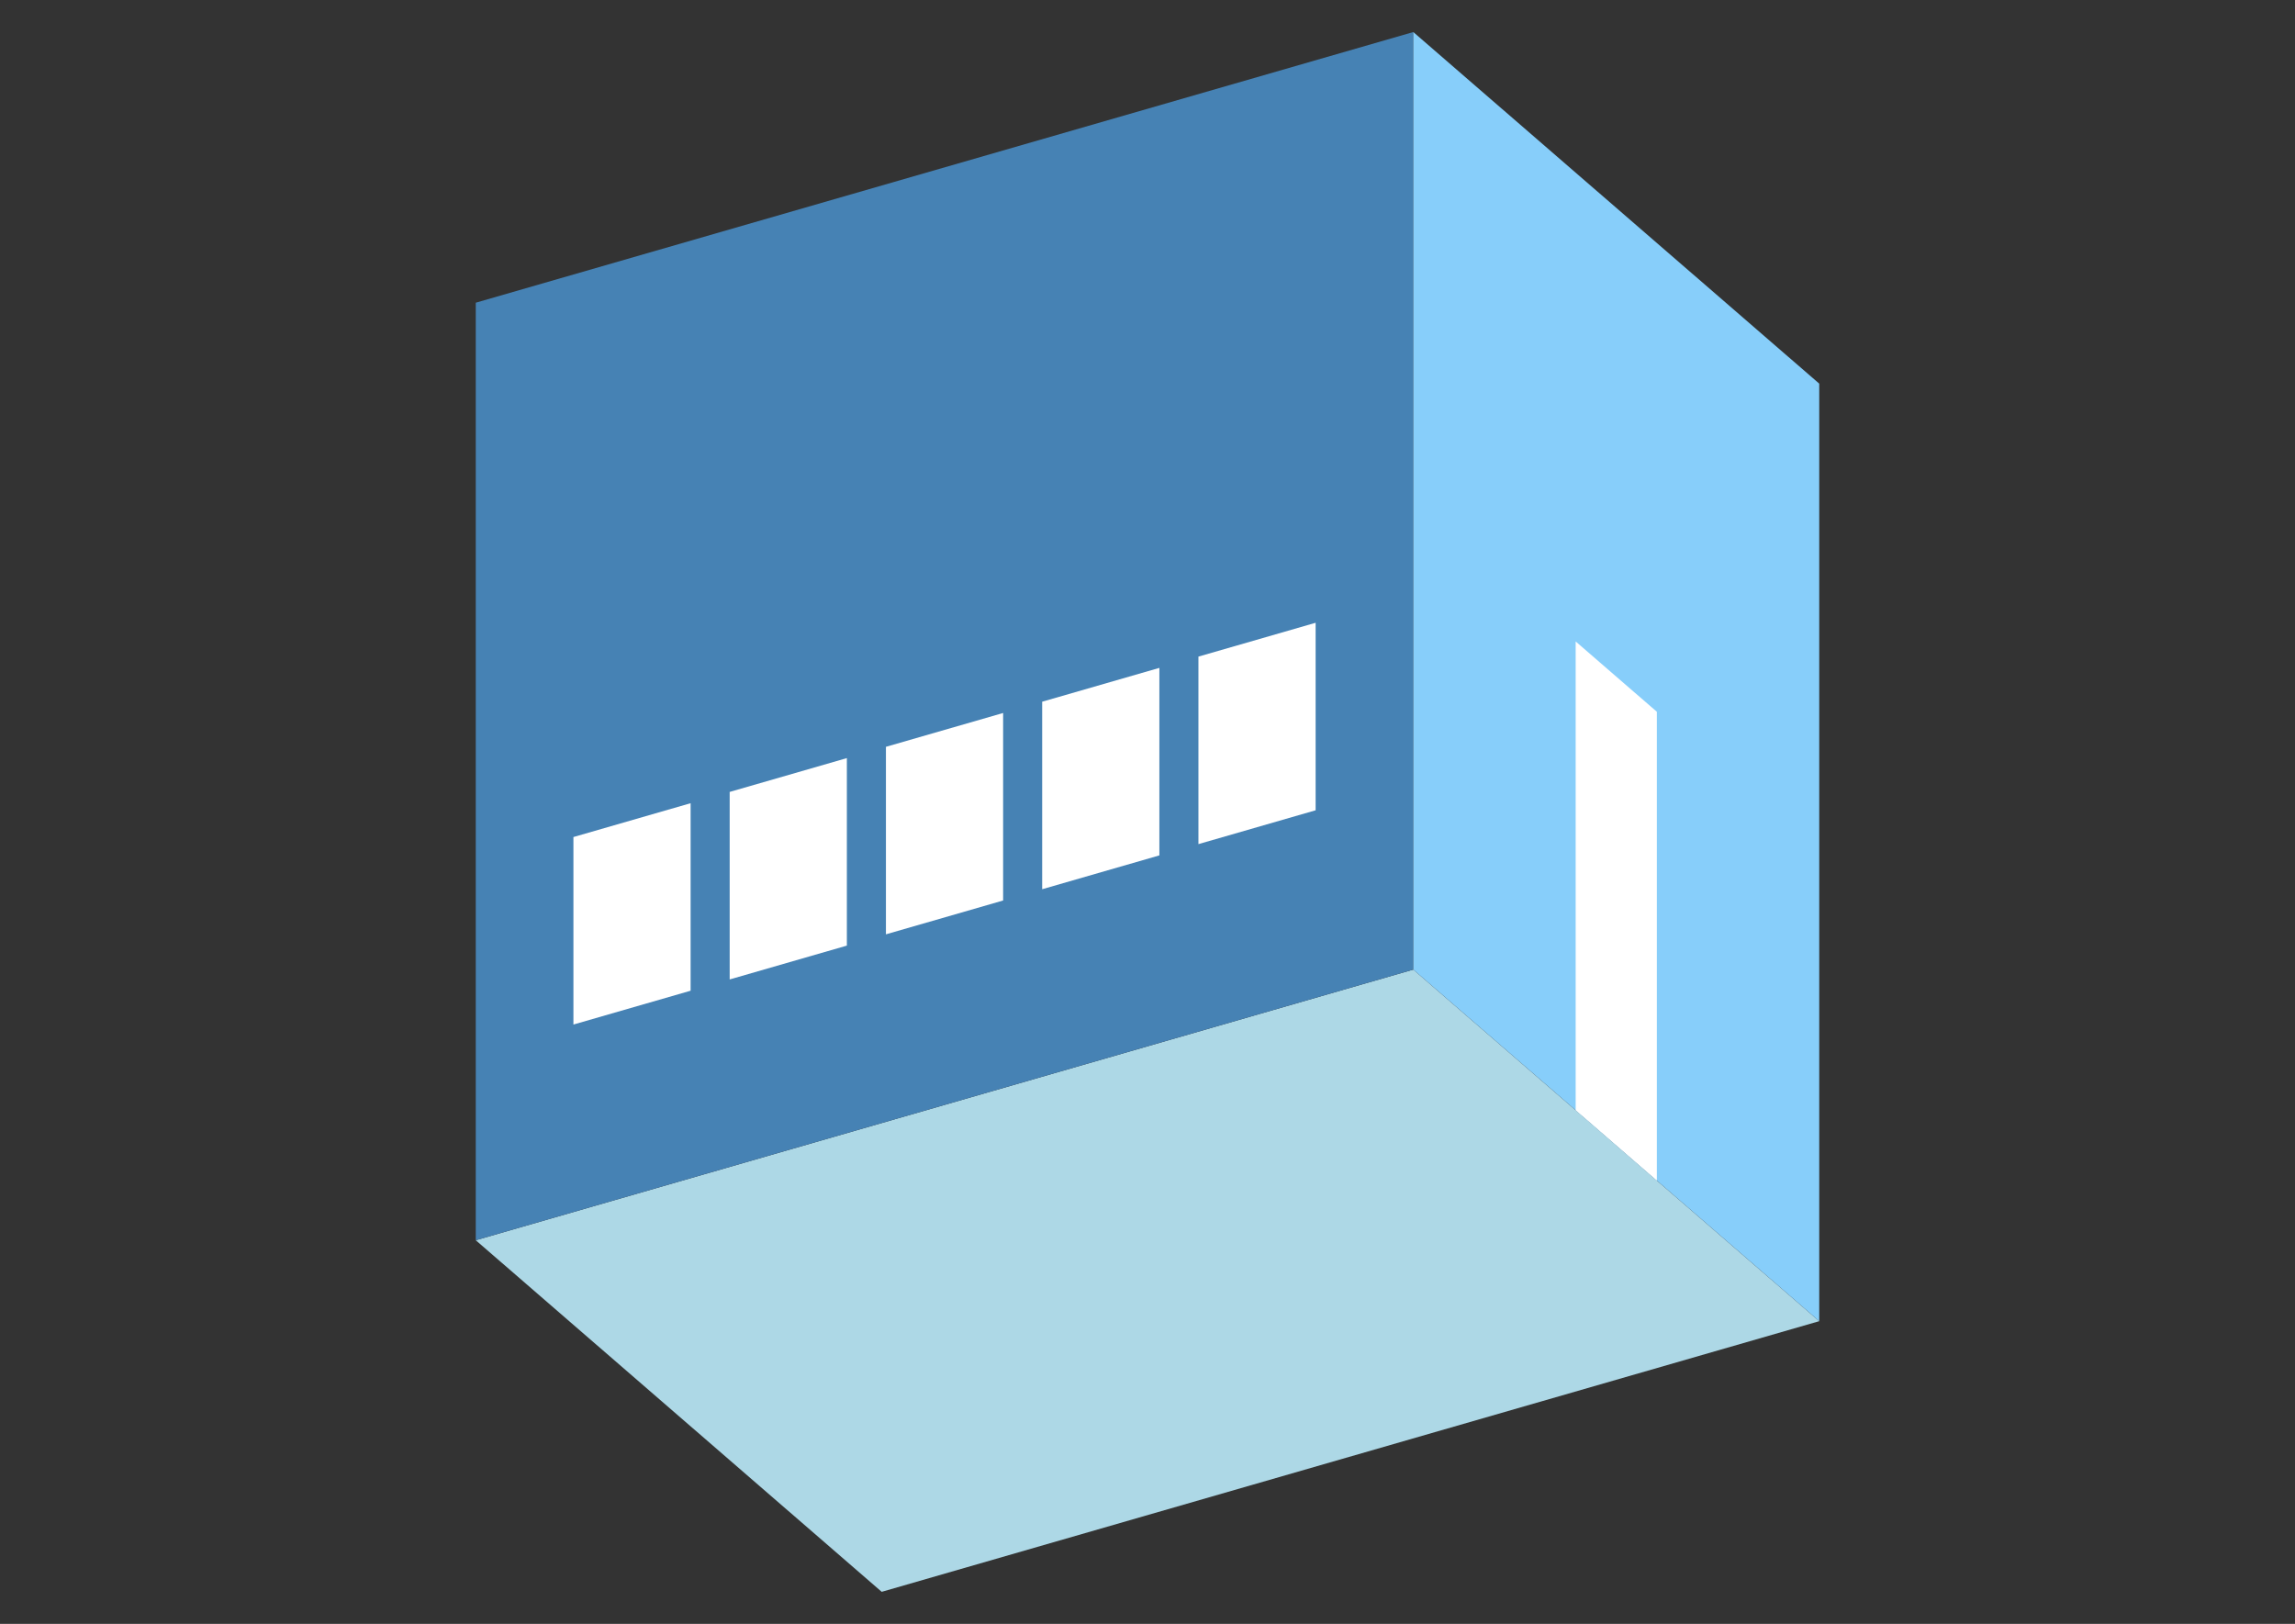 <?xml version="1.0" encoding="UTF-8"?>
<svg
  xmlns="http://www.w3.org/2000/svg"
  width="848"
  height="600"
  style="background-color:white"
>
  <rect width="100%" height="100%" fill="#333333" stroke="none"/>
  <polygon fill="lightblue" points="325.795,588.157 175.795,458.253 522.205,358.253 672.205,488.157" />
  <polygon fill="steelblue" points="175.795,458.253 175.795,111.843 522.205,11.843 522.205,358.253" />
  <polygon fill="lightskyblue" points="672.205,488.157 672.205,141.747 522.205,11.843 522.205,358.253" />
  <polygon fill="white" points="612.205,436.195 612.205,262.99 582.205,237.01 582.205,410.215" />
  <polygon fill="white" points="211.879,378.554 211.879,309.272 255.181,296.772 255.181,366.054" />
  <polygon fill="white" points="269.614,361.888 269.614,292.606 312.916,280.106 312.916,349.388" />
  <polygon fill="white" points="327.349,345.221 327.349,275.939 370.651,263.439 370.651,332.721" />
  <polygon fill="white" points="385.084,328.554 385.084,259.272 428.386,246.772 428.386,316.054" />
  <polygon fill="white" points="442.819,311.888 442.819,242.606 486.121,230.106 486.121,299.388" />
</svg>
